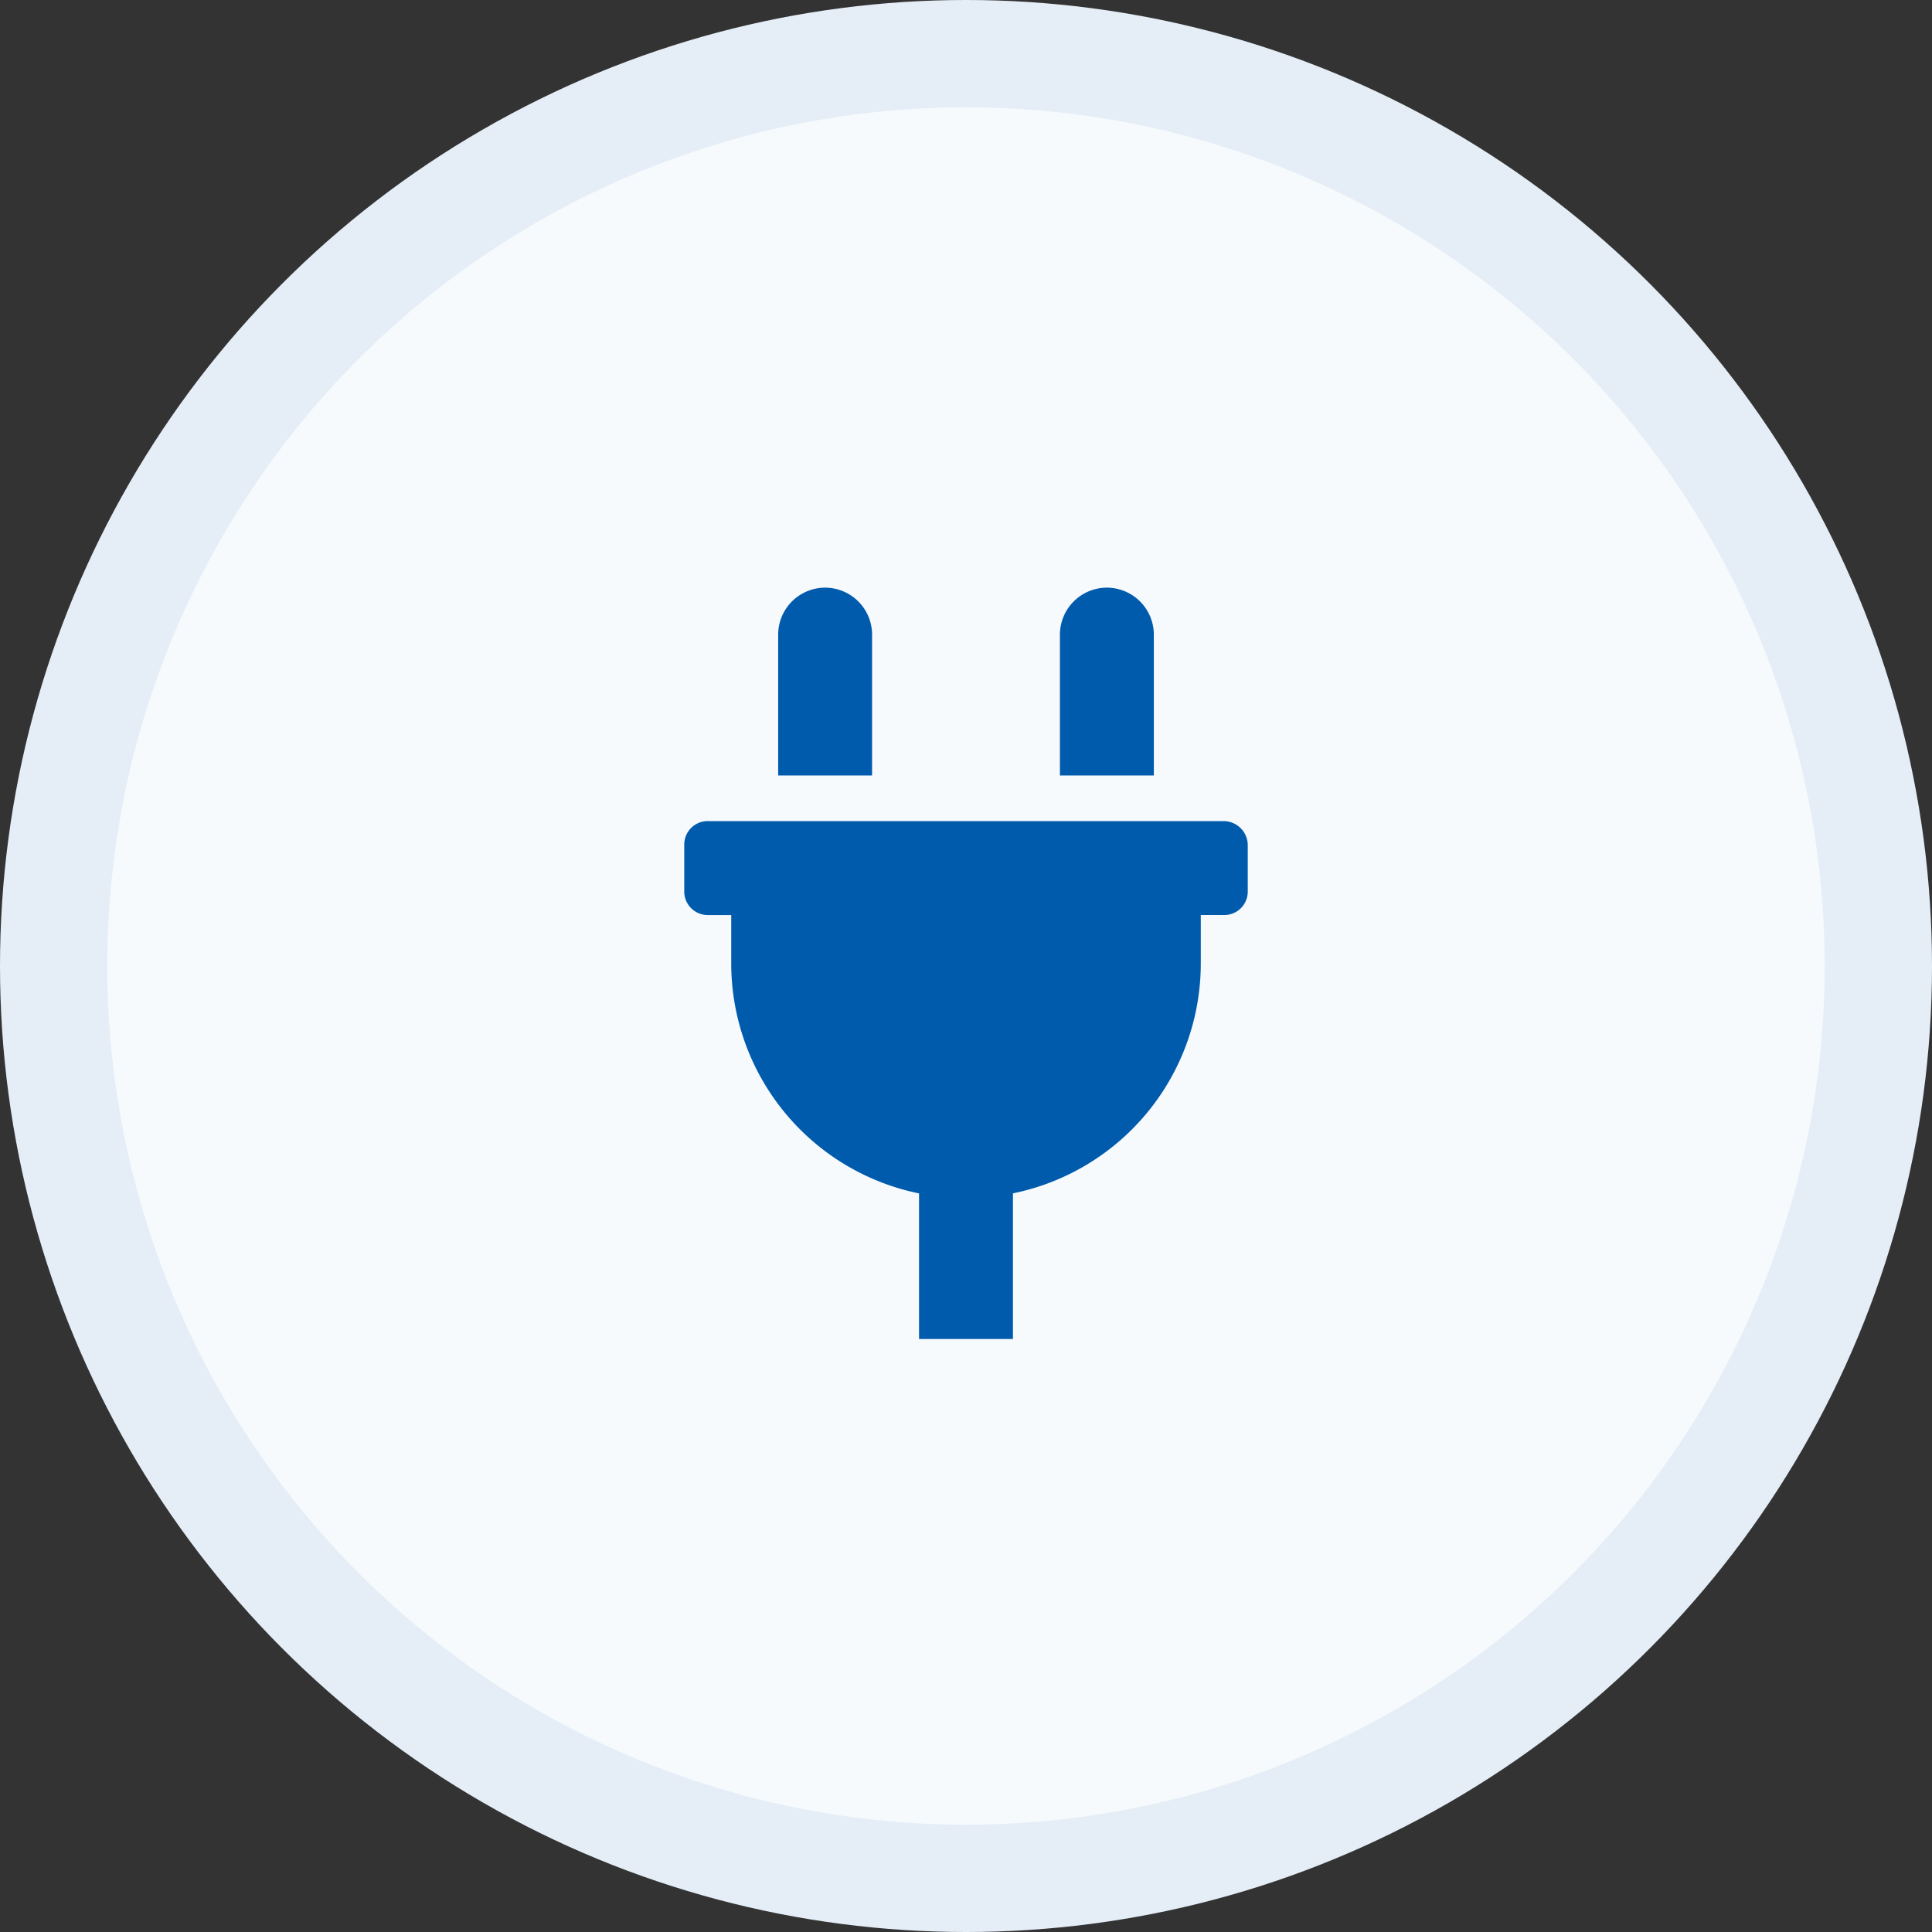 <svg data-name="Icon Graphic - Large" xmlns="http://www.w3.org/2000/svg" width="180" height="180" viewBox="0 0 180 180">
    <rect x="0" y="0" width="180" height="180" fill="#333333" stroke="none"/>
    <circle data-name="Ellipse 499" cx="90" cy="90" r="90" style="fill:#e5eef7"/>
    <circle data-name="Ellipse 507" cx="80" cy="80" r="80" transform="translate(10 10)" style="fill:#fff;opacity:.7"/>
    <path data-name="Path 11784" d="M17.5-56.875a4.384 4.384 0 0 0-4.375-4.375 4.384 4.384 0 0 0-4.375 4.375v13.125h8.75zM24.063-39.5h-48.125a2.181 2.181 0 0 0-2.187 2.188v4.375a2.181 2.181 0 0 0 2.188 2.188h2.188v4.5A21.882 21.882 0 0 0-4.375-4.813V8.75h8.75V-4.819a21.869 21.869 0 0 0 17.5-21.431v-4.5h2.188a2.181 2.181 0 0 0 2.188-2.187v-4.375a2.258 2.258 0 0 0-2.188-2.188zM-8.75-56.875a4.384 4.384 0 0 0-4.375-4.375 4.384 4.384 0 0 0-4.375 4.375v13.125h8.75v-13.125z" transform="translate(90 116)" style="fill:#005bac"/>
</svg>
